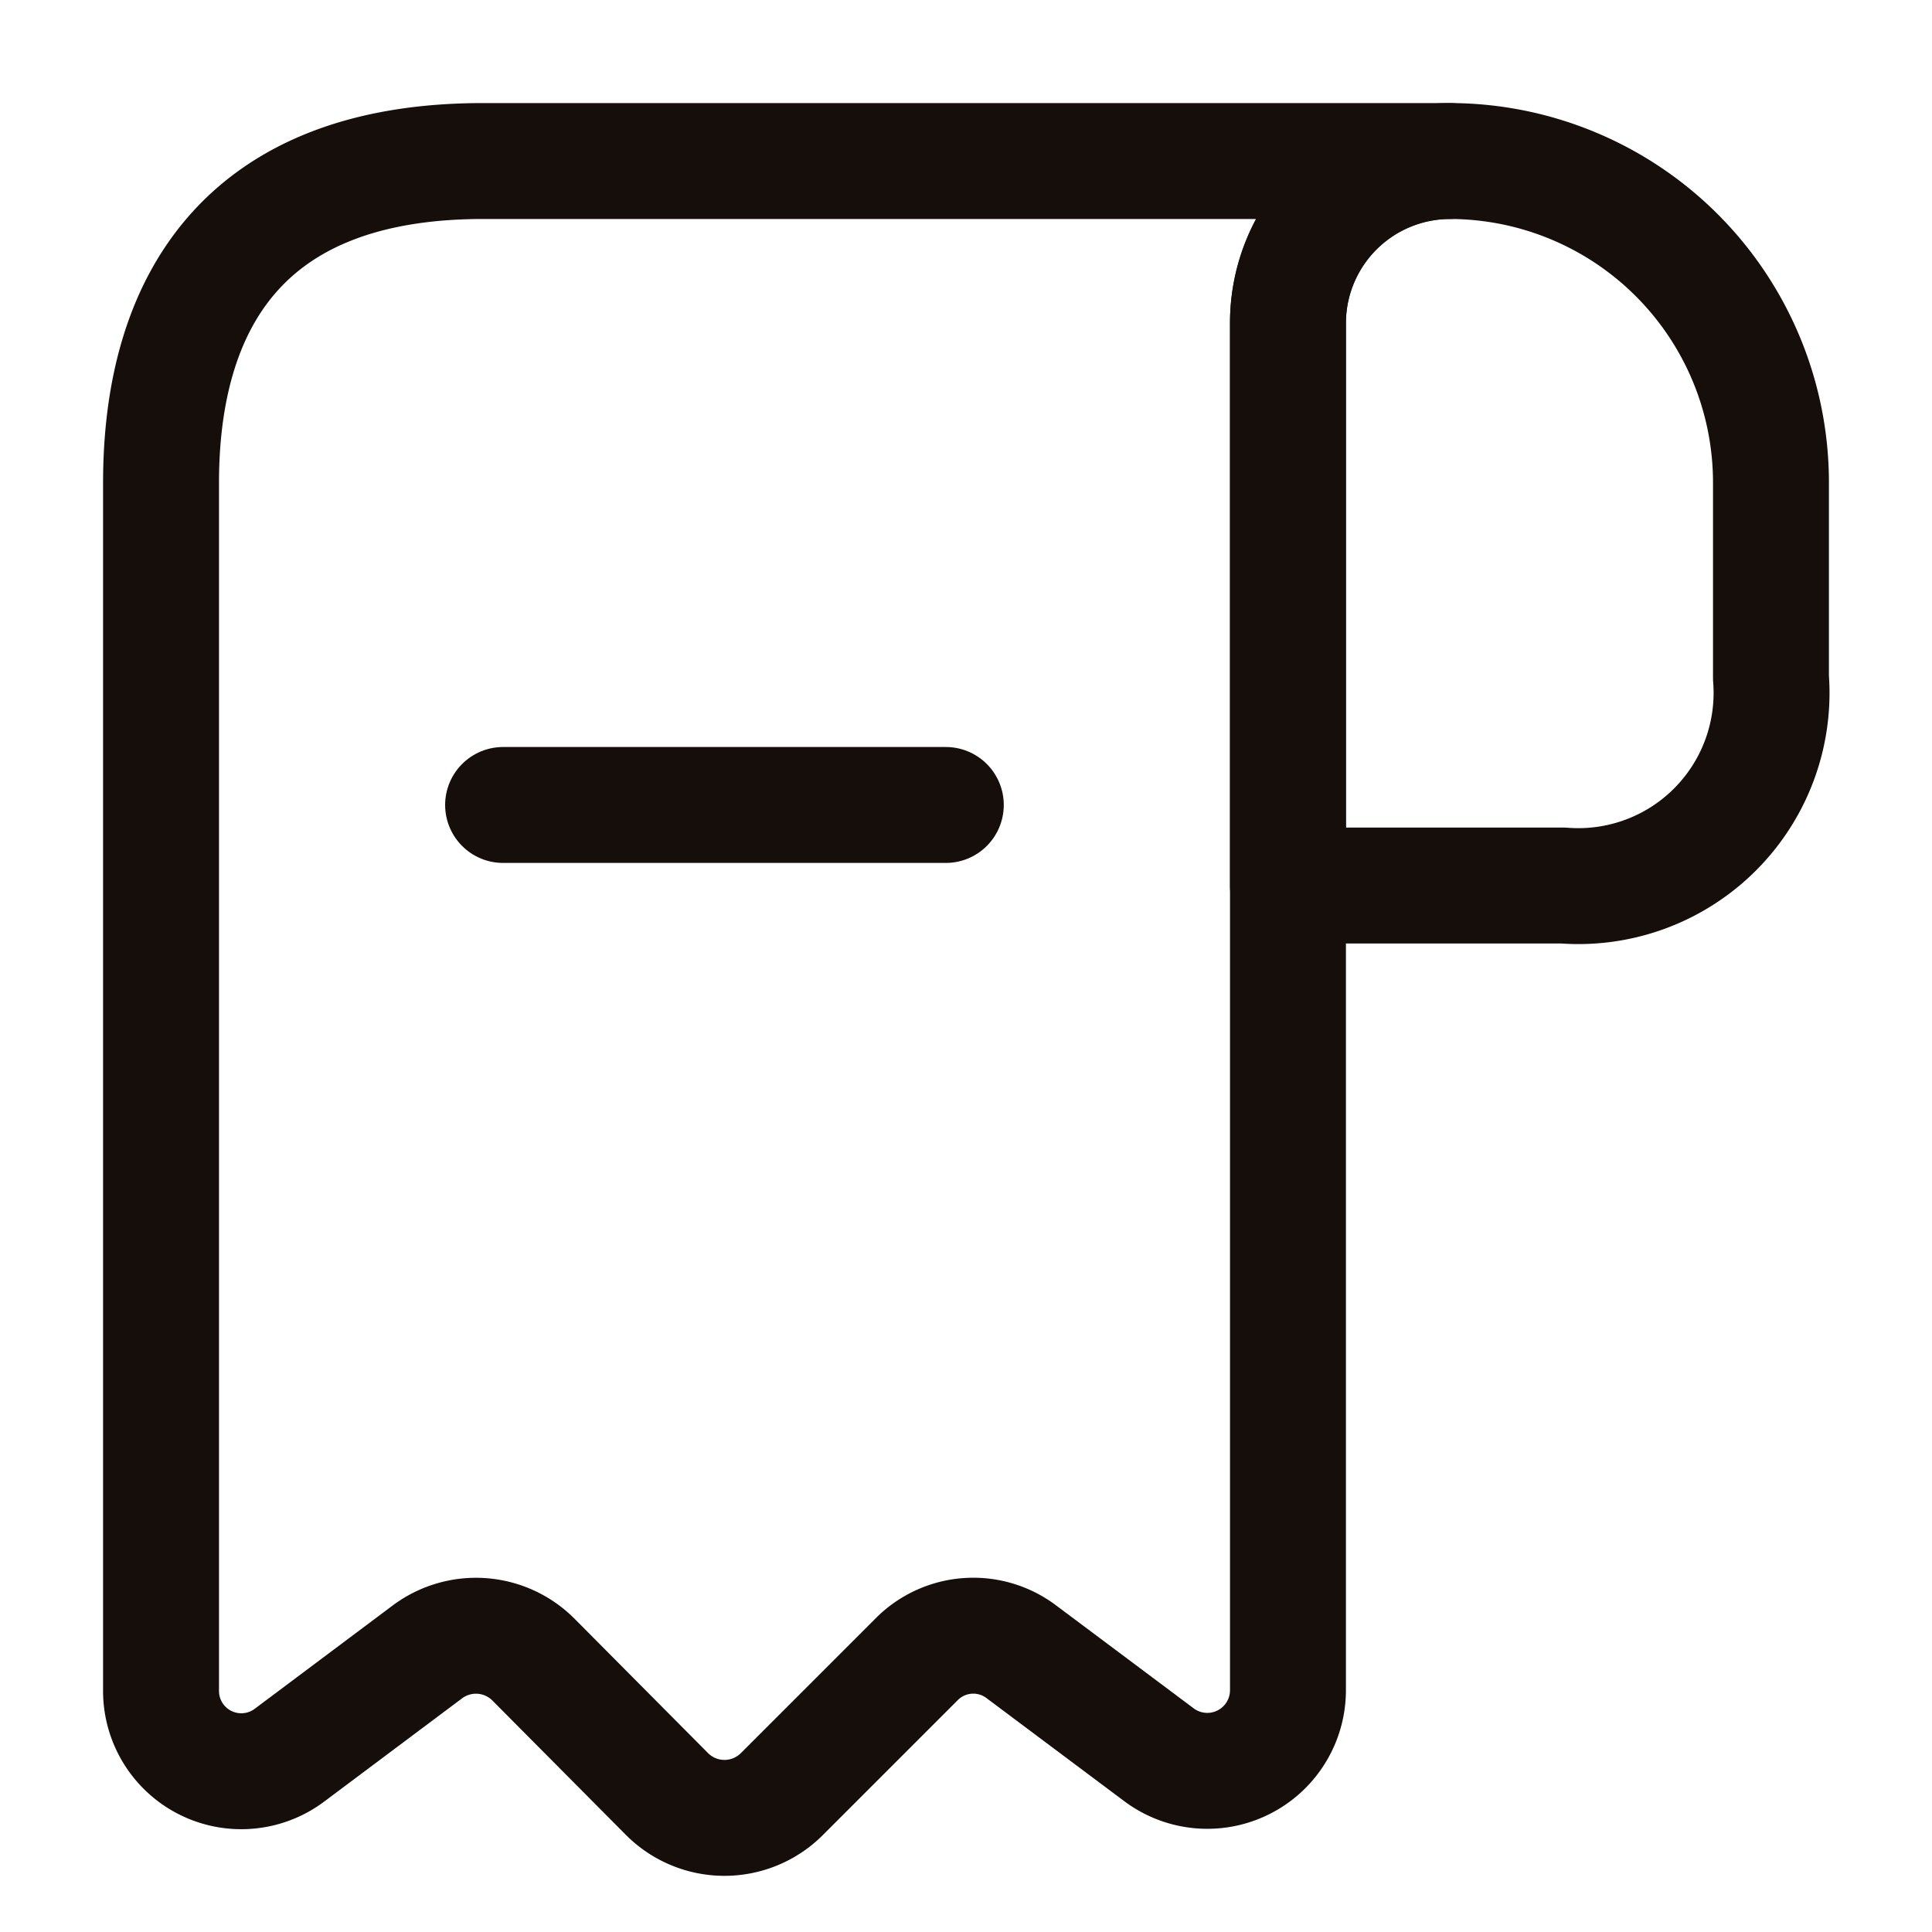 <svg xmlns="http://www.w3.org/2000/svg" width="20" height="20" viewBox="0 0 20 20">
  <g id="receipt-minus" transform="translate(-556 -188)">
    <path id="Vector" d="M5,3.333V5.35A2,2,0,0,1,2.85,7.5H0V1.675A1.682,1.682,0,0,1,1.683,0,3.329,3.329,0,0,1,5,3.333Z" transform="translate(569.333 189.667)" fill="none" stroke="#150e0b" stroke-linecap="round" stroke-linejoin="round" stroke-width="1.2"/>
    <path id="Vector-2" data-name="Vector" d="M0,4.167V15.833a.831.831,0,0,0,1.333.667l1.425-1.067a.84.84,0,0,1,1.1.083l1.383,1.392a.84.84,0,0,0,1.183,0l1.4-1.4a.826.826,0,0,1,1.083-.075L10.333,16.5a.835.835,0,0,0,1.333-.667V1.667A1.672,1.672,0,0,1,13.333,0h-10C.833,0,0,1.492,0,3.333Z" transform="translate(557.667 189.667)" fill="none" stroke="#150e0b" stroke-linecap="round" stroke-linejoin="round" stroke-width="1.2"/>
    <path id="Vector-3" data-name="Vector" d="M0,0H4.583" transform="translate(561.208 196.333)" fill="none" stroke="#150e0b" stroke-linecap="round" stroke-linejoin="round" stroke-width="1.2"/>
    <path id="Vector-4" data-name="Vector" d="M0,0H20V20H0Z" transform="translate(556 188)" fill="none" opacity="0"/>
  </g>
</svg>
